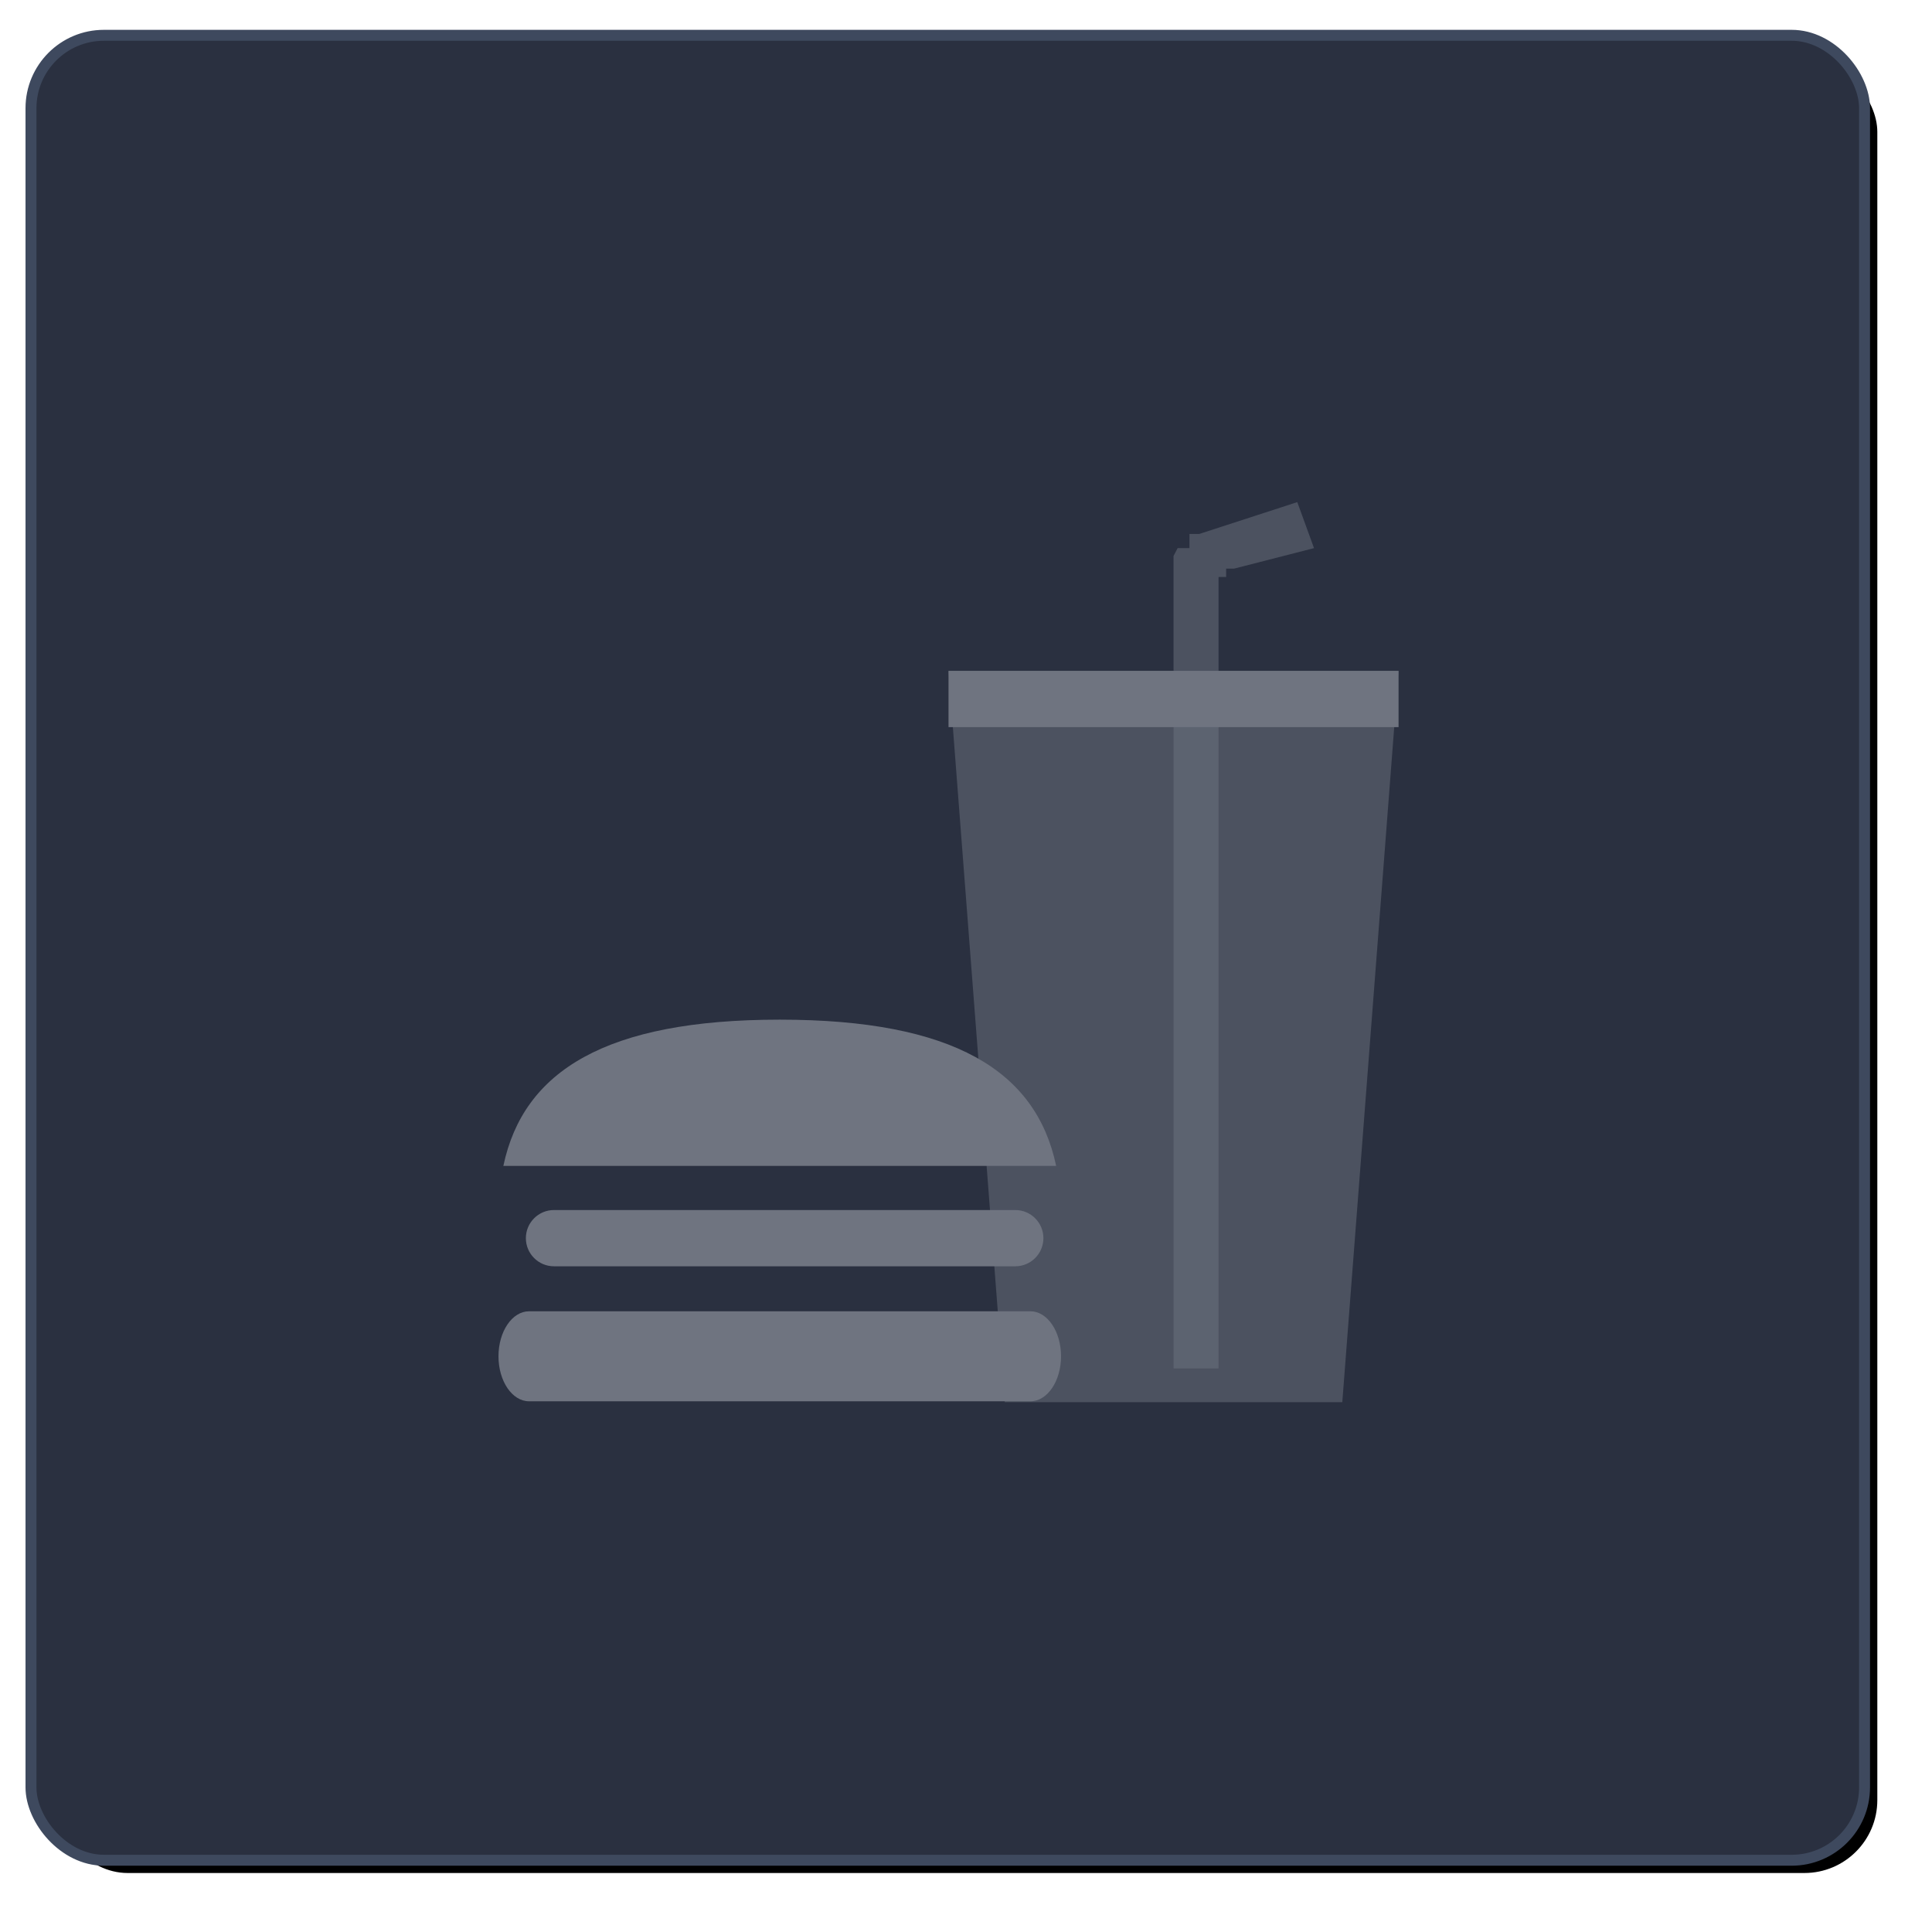 <?xml version="1.0" encoding="UTF-8"?>
<svg width="212px" height="212px" viewBox="0 0 212 212" version="1.1" xmlns="http://www.w3.org/2000/svg" xmlns:xlink="http://www.w3.org/1999/xlink">
    <!-- Generator: Sketch 54.1 (76490) - https://sketchapp.com -->
    <title>套餐占位icon</title>
    <desc>Created with Sketch.</desc>
    <defs>
        <rect id="path-1" x="0" y="0.474" width="200" height="199.052" rx="8"></rect>
        <filter x="-3.9%" y="-3.9%" width="109.7%" height="109.7%" filterUnits="objectBoundingBox" id="filter-3">
            <feMorphology radius="1.2" operator="dilate" in="SourceAlpha" result="shadowSpreadOuter1"></feMorphology>
            <feOffset dx="2" dy="2" in="shadowSpreadOuter1" result="shadowOffsetOuter1"></feOffset>
            <feGaussianBlur stdDeviation="2.5" in="shadowOffsetOuter1" result="shadowBlurOuter1"></feGaussianBlur>
            <feComposite in="shadowBlurOuter1" in2="SourceAlpha" operator="out" result="shadowBlurOuter1"></feComposite>
            <feColorMatrix values="0 0 0 0 0   0 0 0 0 0   0 0 0 0 0  0 0 0 0.5 0" type="matrix" in="shadowBlurOuter1"></feColorMatrix>
        </filter>
    </defs>
    <g id="Design" stroke="none" stroke-width="1" fill="none" fill-rule="evenodd">
        <g id="3-30-套餐管理-套餐详情-3.0-" transform="translate(-238, -167)">
            <g id="套餐占位icon" transform="translate(242, 171)">
                <mask id="mask-2" fill="white">
                    <use xlink:href="#path-1"></use>
                </mask>
                <g id="Mask" fill-rule="nonzero">
                    <use fill="black" fill-opacity="1" filter="url(#filter-3)" xlink:href="#path-1"></use>
                    <rect stroke="#3E495E" stroke-width="1.2" fill="#2A3040" fill-rule="evenodd" x="-0.6" y="-0.126" width="201.2" height="200.252" rx="8"></rect>
                </g>
                <g id="套餐icon" mask="url(#mask-2)" fill="#6F7480">
                    <g transform="translate(50, 51)">
                        <polygon id="Rectangle" fill-opacity="0.5" points="88.353 0.097 90.189 5.147 81.41 7.398 80.546 7.398 80.546 8.311 79.712 8.311 79.712 9.589 79.712 95.158 74.773 95.158 74.773 6.01 75.22 5.147 76.52 5.147 76.52 3.592 77.594 3.592"></polygon>
                        <polygon id="Rectangle" fill-opacity="0.5" points="50.082 18.615 99.465 18.615 93.292 98.862 56.255 98.862"></polygon>
                        <rect id="Rectangle" x="50.082" y="18.615" width="49.383" height="6.173"></rect>
                        <path d="M1.235,72.936 C1.236,72.929 1.238,72.921 1.239,72.914 C3.438,62.498 12.516,56.887 31.563,56.887 C50.606,56.887 59.685,62.495 61.886,72.906 C61.888,72.916 61.89,72.926 61.892,72.936 L1.235,72.936 Z" id="Combined-Shape"></path>
                        <path d="M6.79,77.778 L57.407,77.778 C59.112,77.778 60.494,79.16 60.494,80.864 C60.494,82.569 59.112,83.951 57.407,83.951 L6.79,83.951 C5.086,83.951 3.704,82.569 3.704,80.864 C3.704,79.16 5.086,77.778 6.79,77.778 Z" id="Rectangle-Copy-64"></path>
                        <path d="M4.054,88.889 L59.073,88.889 C60.926,88.889 62.428,91.1 62.428,93.827 C62.428,96.554 60.926,98.765 59.073,98.765 L4.054,98.765 C2.201,98.765 0.699,96.554 0.699,93.827 C0.699,91.1 2.201,88.889 4.054,88.889 Z" id="Rectangle-Copy-63"></path>
                    </g>
                </g>
            </g>
        </g>
    </g>
</svg>
